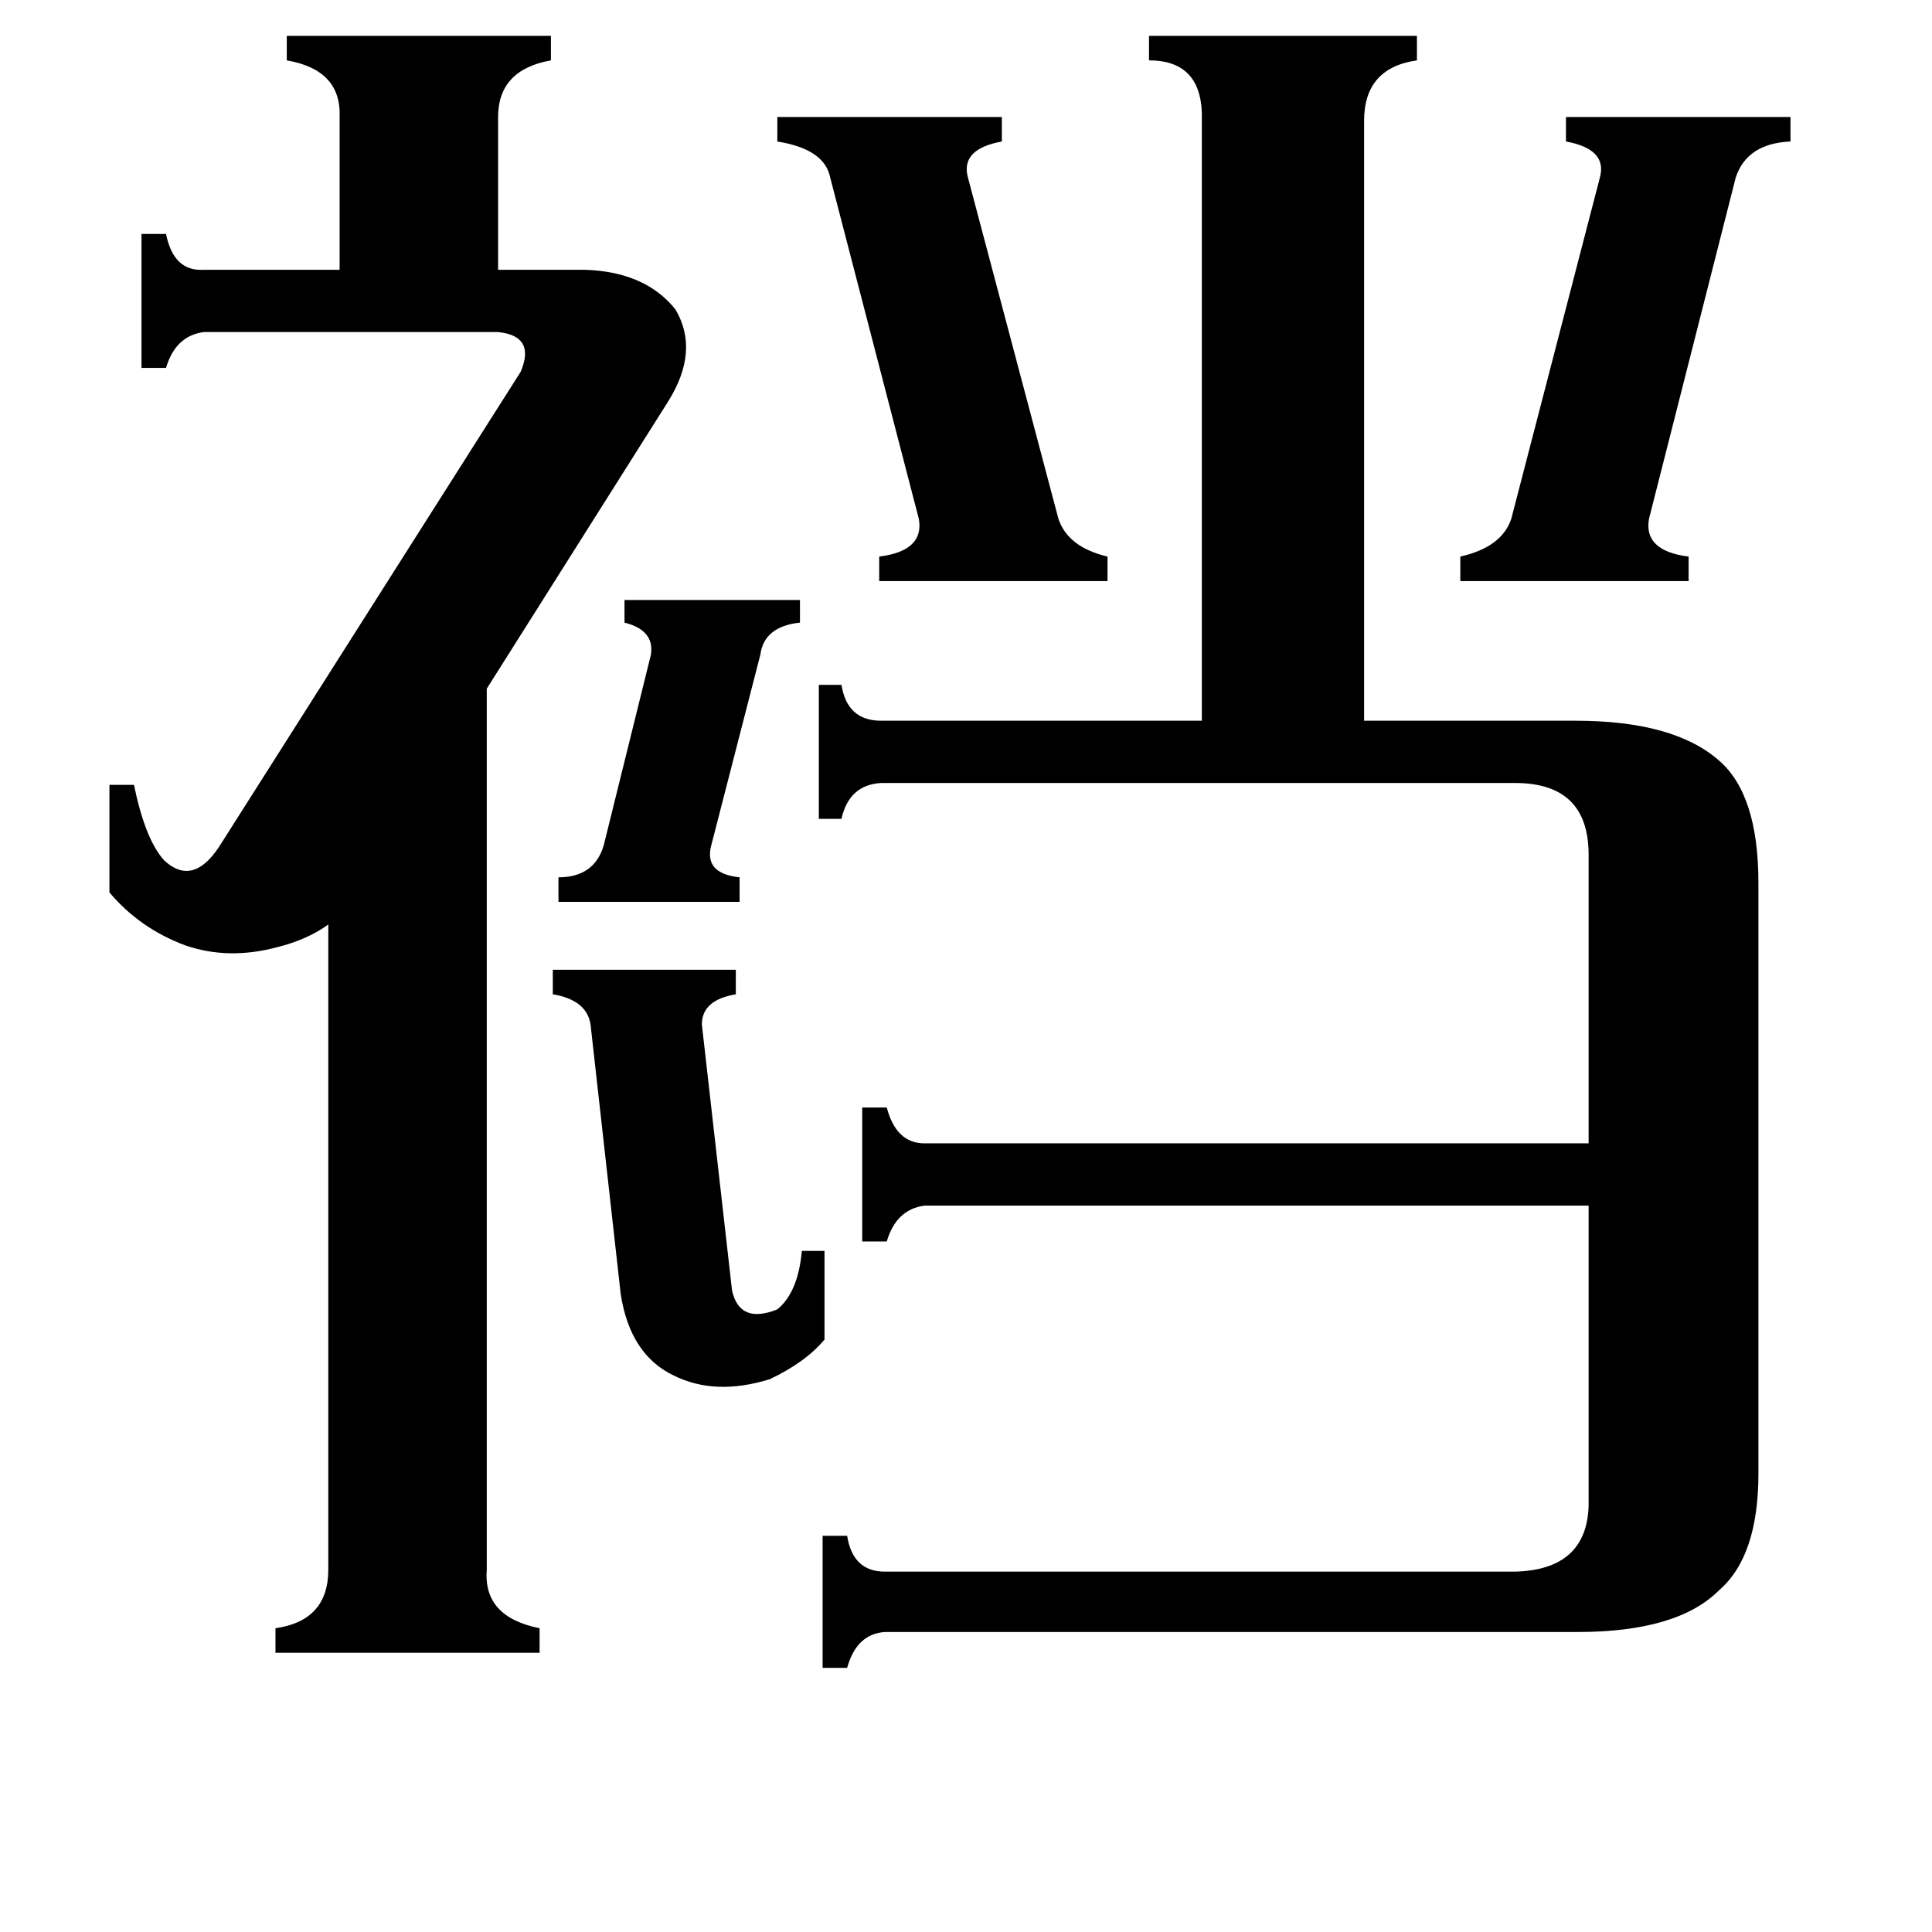 <svg xmlns="http://www.w3.org/2000/svg" viewBox="0 -800 1024 1024">
	<path fill="#000000" d="M296 -335Q315 -335 320 -352L345 -453Q347 -466 331 -470V-482H424V-470Q405 -468 403 -453L377 -352Q373 -337 392 -335V-322H296ZM293 -286H390V-273Q372 -270 372 -257L388 -116Q392 -98 412 -106Q423 -115 425 -137H437V-90Q427 -78 408 -69Q379 -60 357 -71Q334 -82 329 -114L313 -257Q311 -270 293 -273ZM774 -505Q796 -510 801 -525L848 -706Q852 -721 830 -725V-738H949V-725Q926 -724 920 -706L874 -525Q871 -508 895 -505V-492H774ZM412 -738H531V-725Q509 -721 513 -706L561 -525Q566 -510 587 -505V-492H466V-505Q490 -508 487 -525L440 -706Q437 -721 412 -725ZM276 -603Q284 -622 264 -624H108Q93 -622 88 -605H75V-676H88Q92 -656 108 -657H180V-738Q181 -763 152 -768V-781H292V-768Q264 -763 264 -738V-657H310Q342 -656 358 -636Q371 -614 354 -587L258 -435V32Q256 57 286 63V76H146V63Q174 59 174 32V-310Q163 -302 147 -298Q121 -291 98 -299Q74 -308 58 -327V-384H71Q77 -355 87 -344Q102 -330 116 -351ZM835 -418Q887 -418 911 -397Q932 -379 932 -332V-19Q932 25 911 43Q889 65 836 65H469Q454 66 449 84H436V14H449Q452 33 469 33H803Q841 32 842 -2V-161H490Q475 -159 470 -142H457V-213H470Q475 -194 490 -194H842V-347Q842 -385 803 -385H467Q450 -384 446 -366H434V-437H446Q449 -418 467 -418H637V-736Q638 -768 609 -768V-781H751V-768Q723 -764 723 -736V-418Z"/>
</svg>